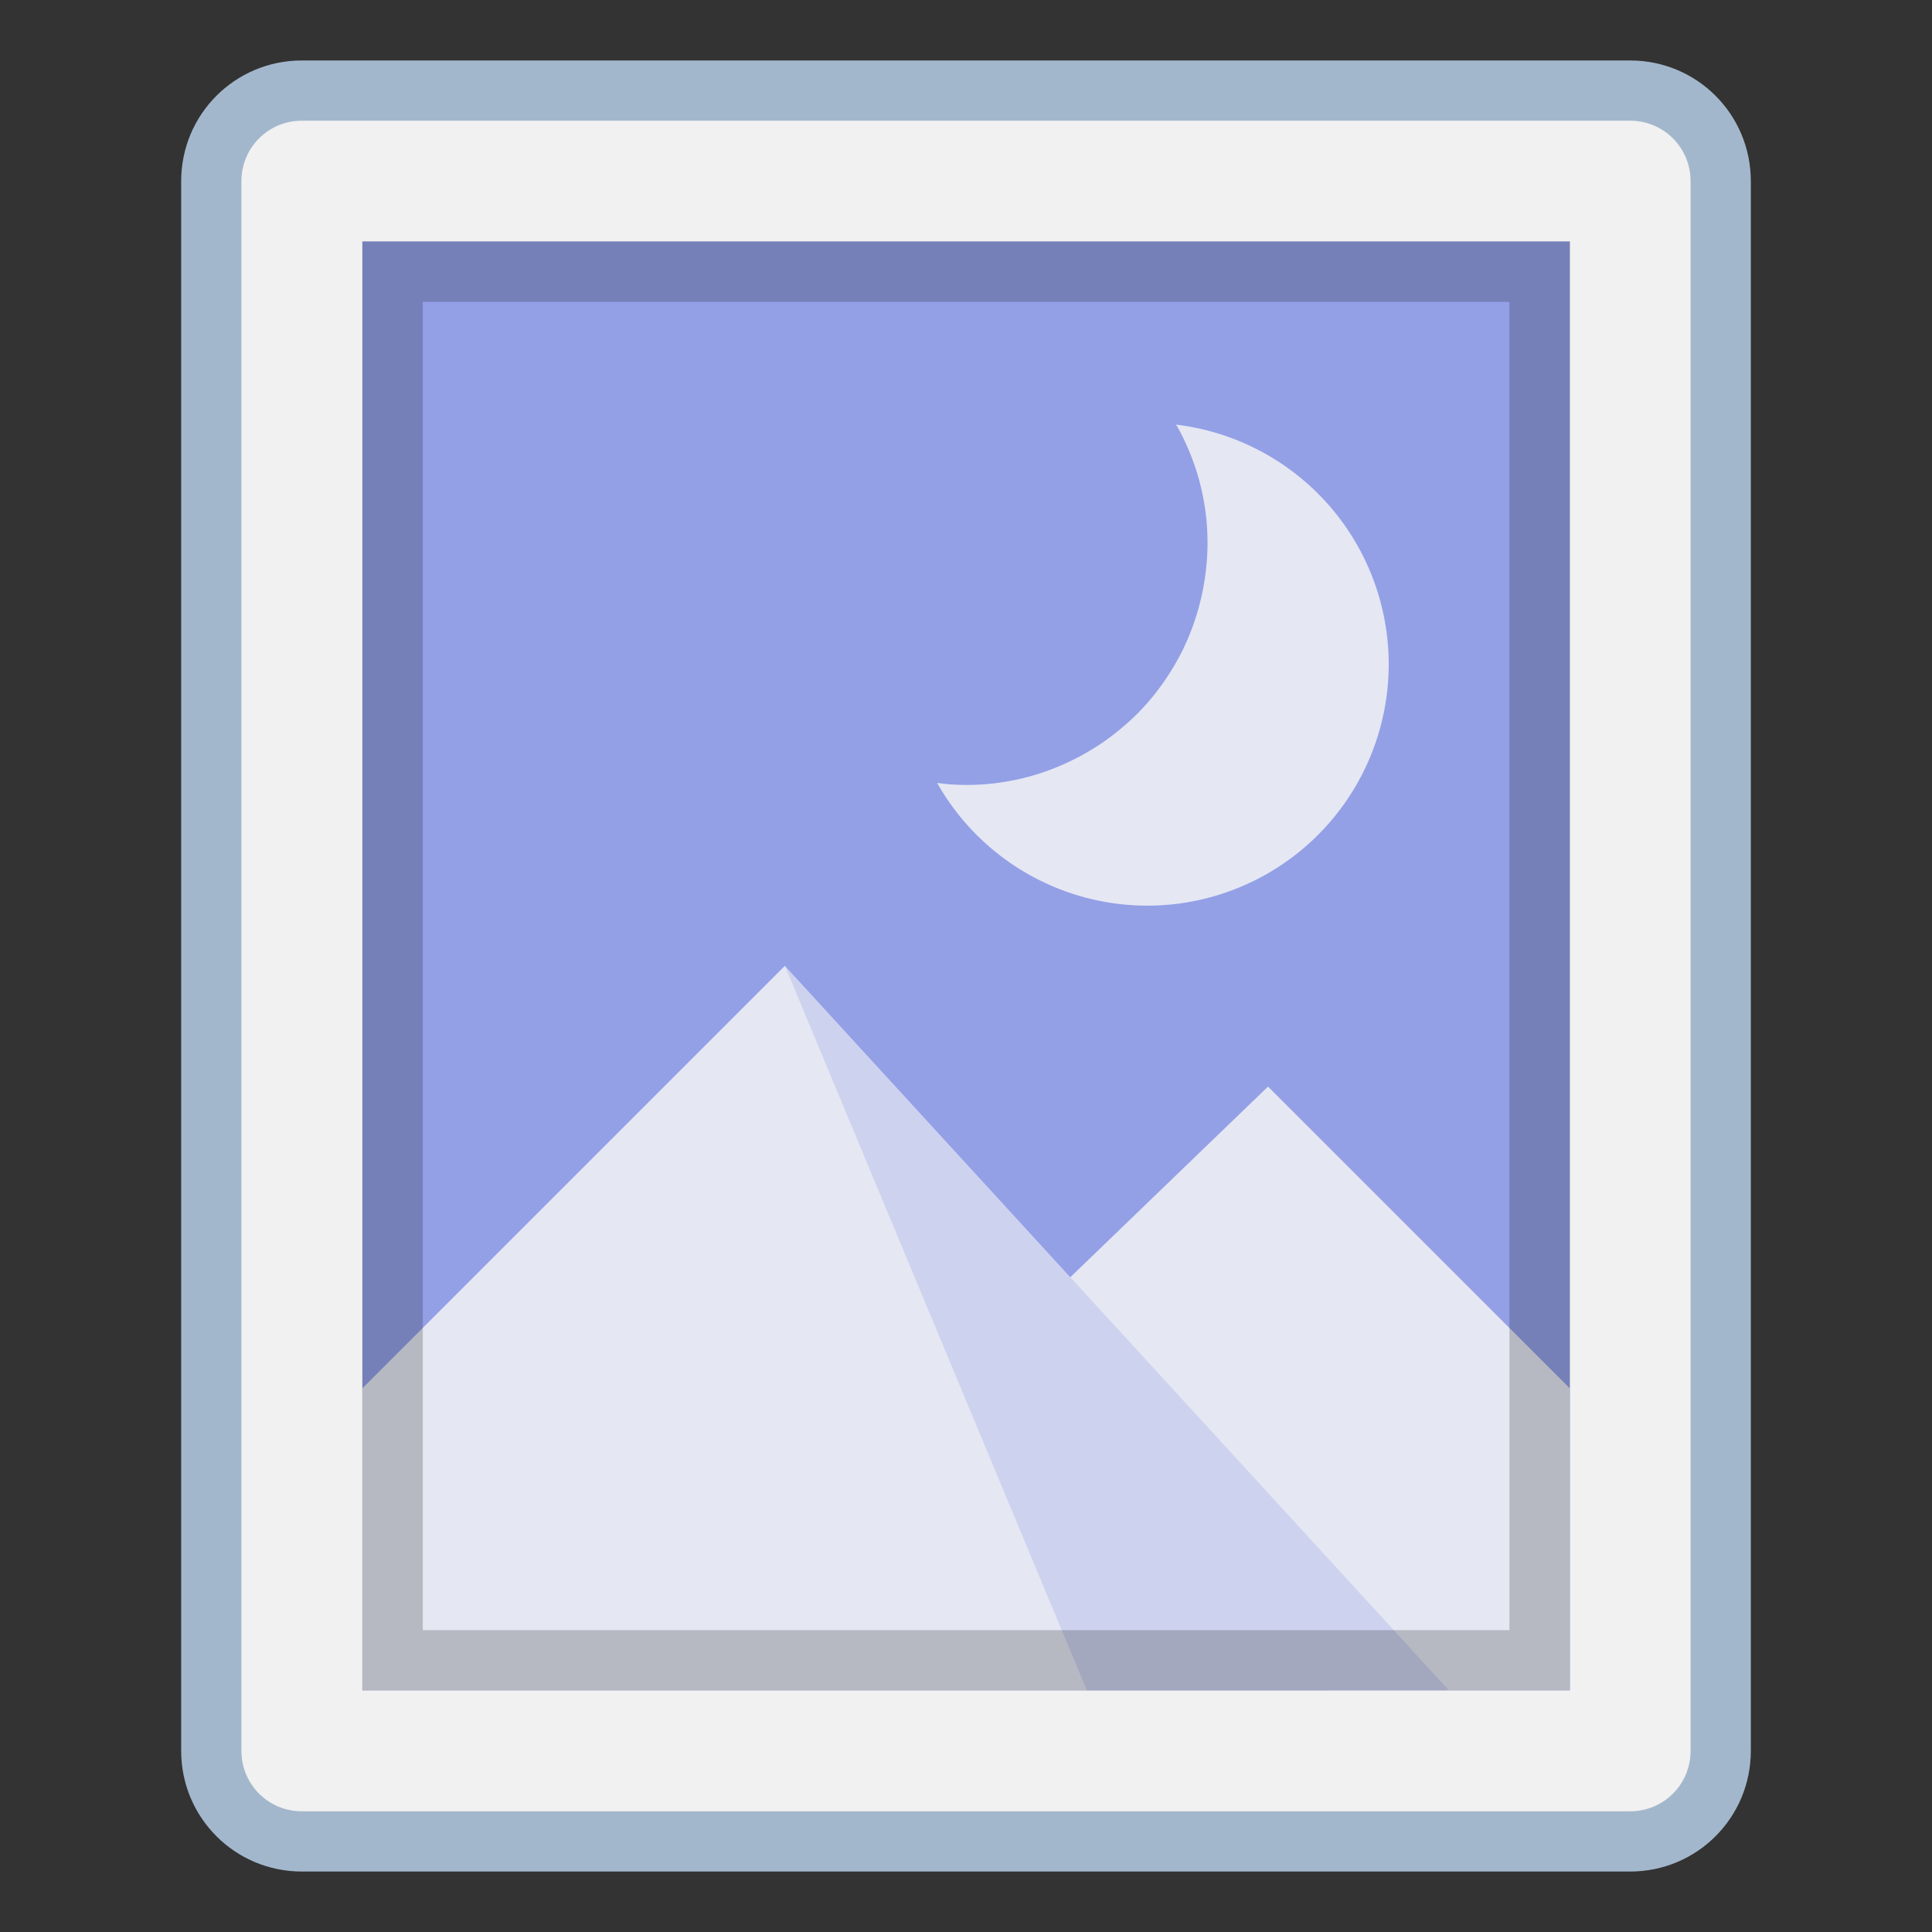 <svg height="32" viewBox="0 0 8.467 8.467" width="32" xmlns="http://www.w3.org/2000/svg"><rect x="0" y="0" width="8.467" height="8.467" fill="#333333" stroke="none"/><g transform="translate(9.078 -294.504)"><path d="m-7.755 294.769h5.821c.293 0 .529.236.529.529v6.879c0 .293-.236.529-.529.529h-5.821c-.293 0-.529-.236-.529-.529v-6.879c0-.293.236-.529.529-.529z" fill="#a3b7cc"/><path d="m-7.755 295.033h5.821c.147 0 .265.118.265.265v6.879c0 .147-.118.265-.265.265h-5.821c-.147 0-.265-.118-.265-.265v-6.879c0-.147.118-.265.265-.265z" fill="#f1f1f1"/><path d="m-7.49 295.562v6.35h5.292v-6.35z" fill="#93a0e6"/><path d="m-2.198 301.912v-1.323l-1.323-1.323-1.148 1.107 1.412 1.539z" fill="#e5e7f3"/><path d="m-7.49 301.912v-1.323l1.852-1.852 2.91 3.175z" fill="#cdd2ef"/><path d="m-7.49 300.589 1.852-1.852 1.323 3.175h-3.175z" fill="#e5e7f3"/><path d="m-7.49 295.562v6.35h5.292v-6.35zm.265.265h4.762v5.821h-4.762z" fill-opacity=".202"/><path d="m9.333 297.154a1.058 1.058 0 0 1 .931 1.05 1.058 1.058 0 0 1 -1.058 1.058 1.058 1.058 0 0 1 -.921-.538 1.058 1.058 0 0 0 .052.006 1.058 1.058 0 0 0 .075.003 1.058 1.058 0 0 0 .105-.005 1.058 1.058 0 0 0 .105-.016 1.058 1.058 0 0 0 .102-.026 1.058 1.058 0 0 0 .1-.037 1.058 1.058 0 0 0 .095-.046 1.058 1.058 0 0 0 .09-.055 1.058 1.058 0 0 0 .084-.064 1.058 1.058 0 0 0 .078-.072 1.058 1.058 0 0 0 .07-.08 1.058 1.058 0 0 0 .061-.086 1.058 1.058 0 0 0 .053-.092 1.058 1.058 0 0 0 .043-.097 1.058 1.058 0 0 0 .033-.1 1.058 1.058 0 0 0 .023-.103 1.058 1.058 0 0 0 .013-.105 1.058 1.058 0 0 0 .003-.075 1.058 1.058 0 0 0 -.005-.105 1.058 1.058 0 0 0 -.016-.105 1.058 1.058 0 0 0 -.026-.102 1.058 1.058 0 0 0 -.037-.1 1.058 1.058 0 0 0 -.046-.095 1.058 1.058 0 0 0 -.008-.013z" fill="#e5e7f3" transform="translate(-13.256 -.789)"/></g></svg>